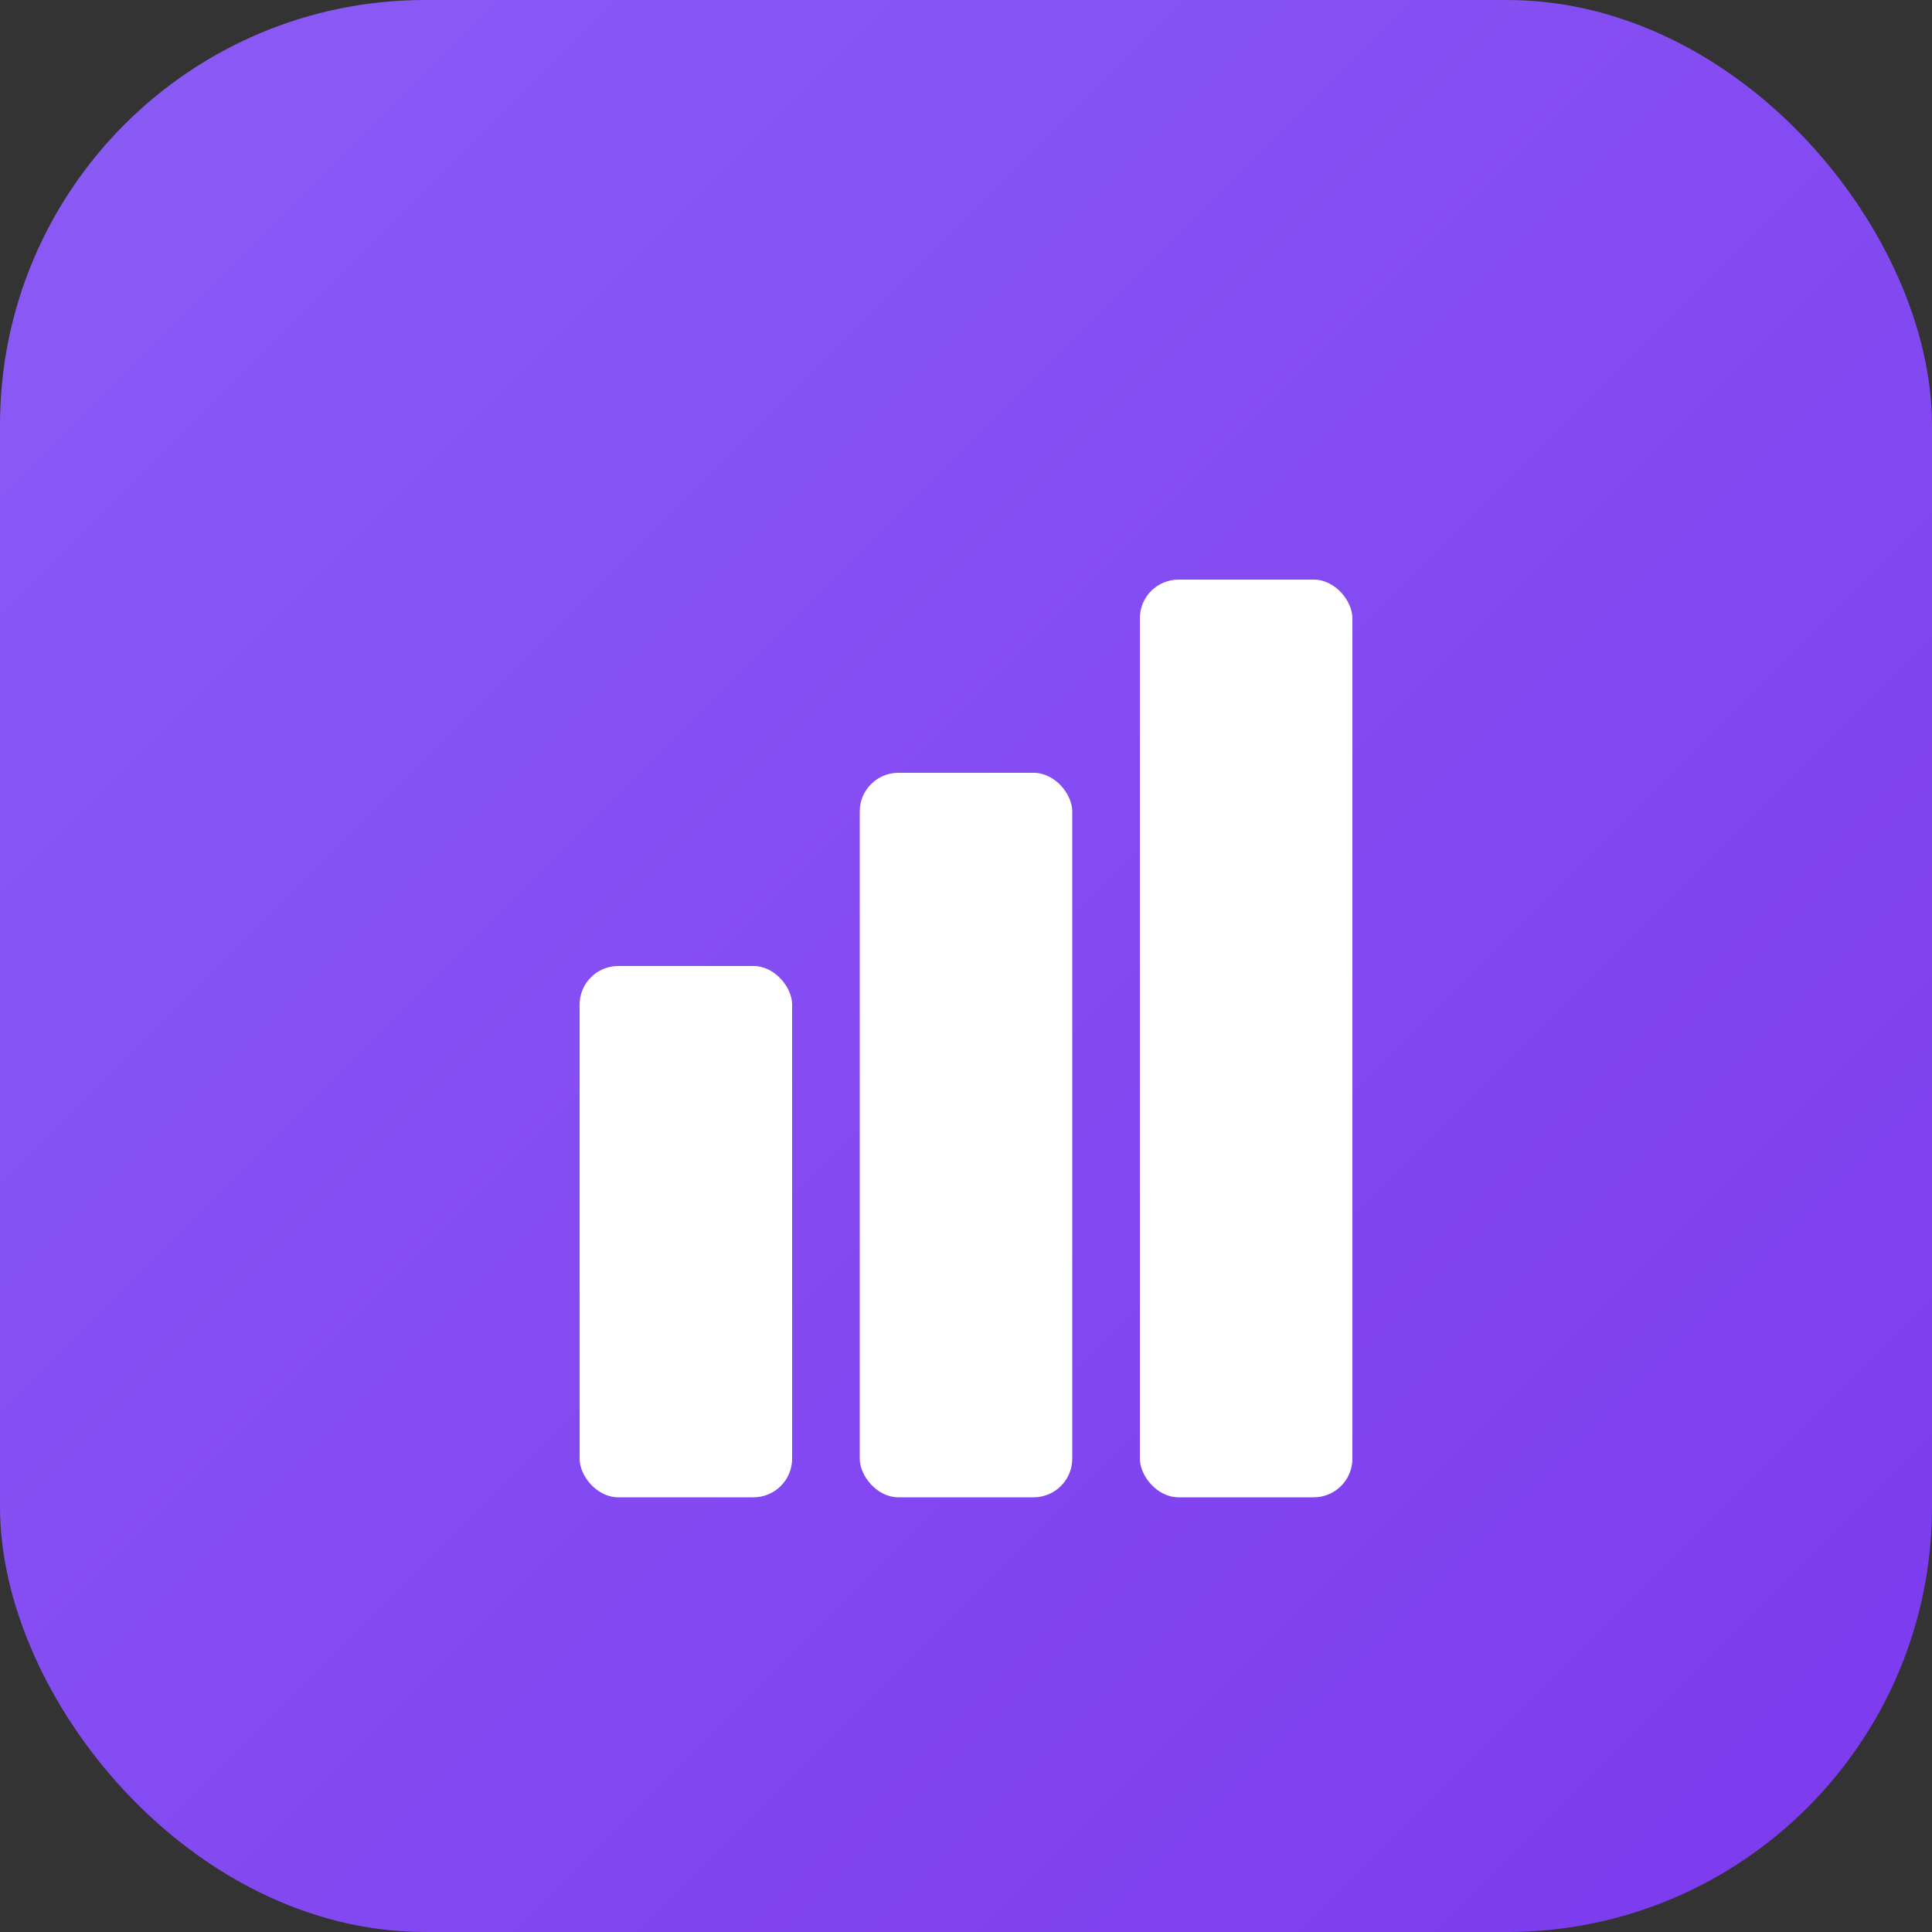 <svg width="200" height="200" viewBox="0 0 200 200" fill="none" xmlns="http://www.w3.org/2000/svg">
  <rect x="0" y="0" width="200" height="200" fill="#333333" stroke="none"/>
  <defs>
    <linearGradient id="chartGrad" x1="0%" y1="0%" x2="100%" y2="100%">
      <stop offset="0%" style="stop-color:#8b5cf6;stop-opacity:1" />
      <stop offset="100%" style="stop-color:#7c3aed;stop-opacity:1" />
    </linearGradient>
  </defs>
  
  <!-- Background -->
  <rect width="200" height="200" rx="44" fill="url(#chartGrad)"/>
  
  <!-- Rising bar chart / growth symbol -->
  <g>
    <rect x="60" y="100" width="22" height="55" rx="4" fill="white"/>
    <rect x="89" y="80" width="22" height="75" rx="4" fill="white"/>
    <rect x="118" y="60" width="22" height="95" rx="4" fill="white"/>
  </g>
</svg>

